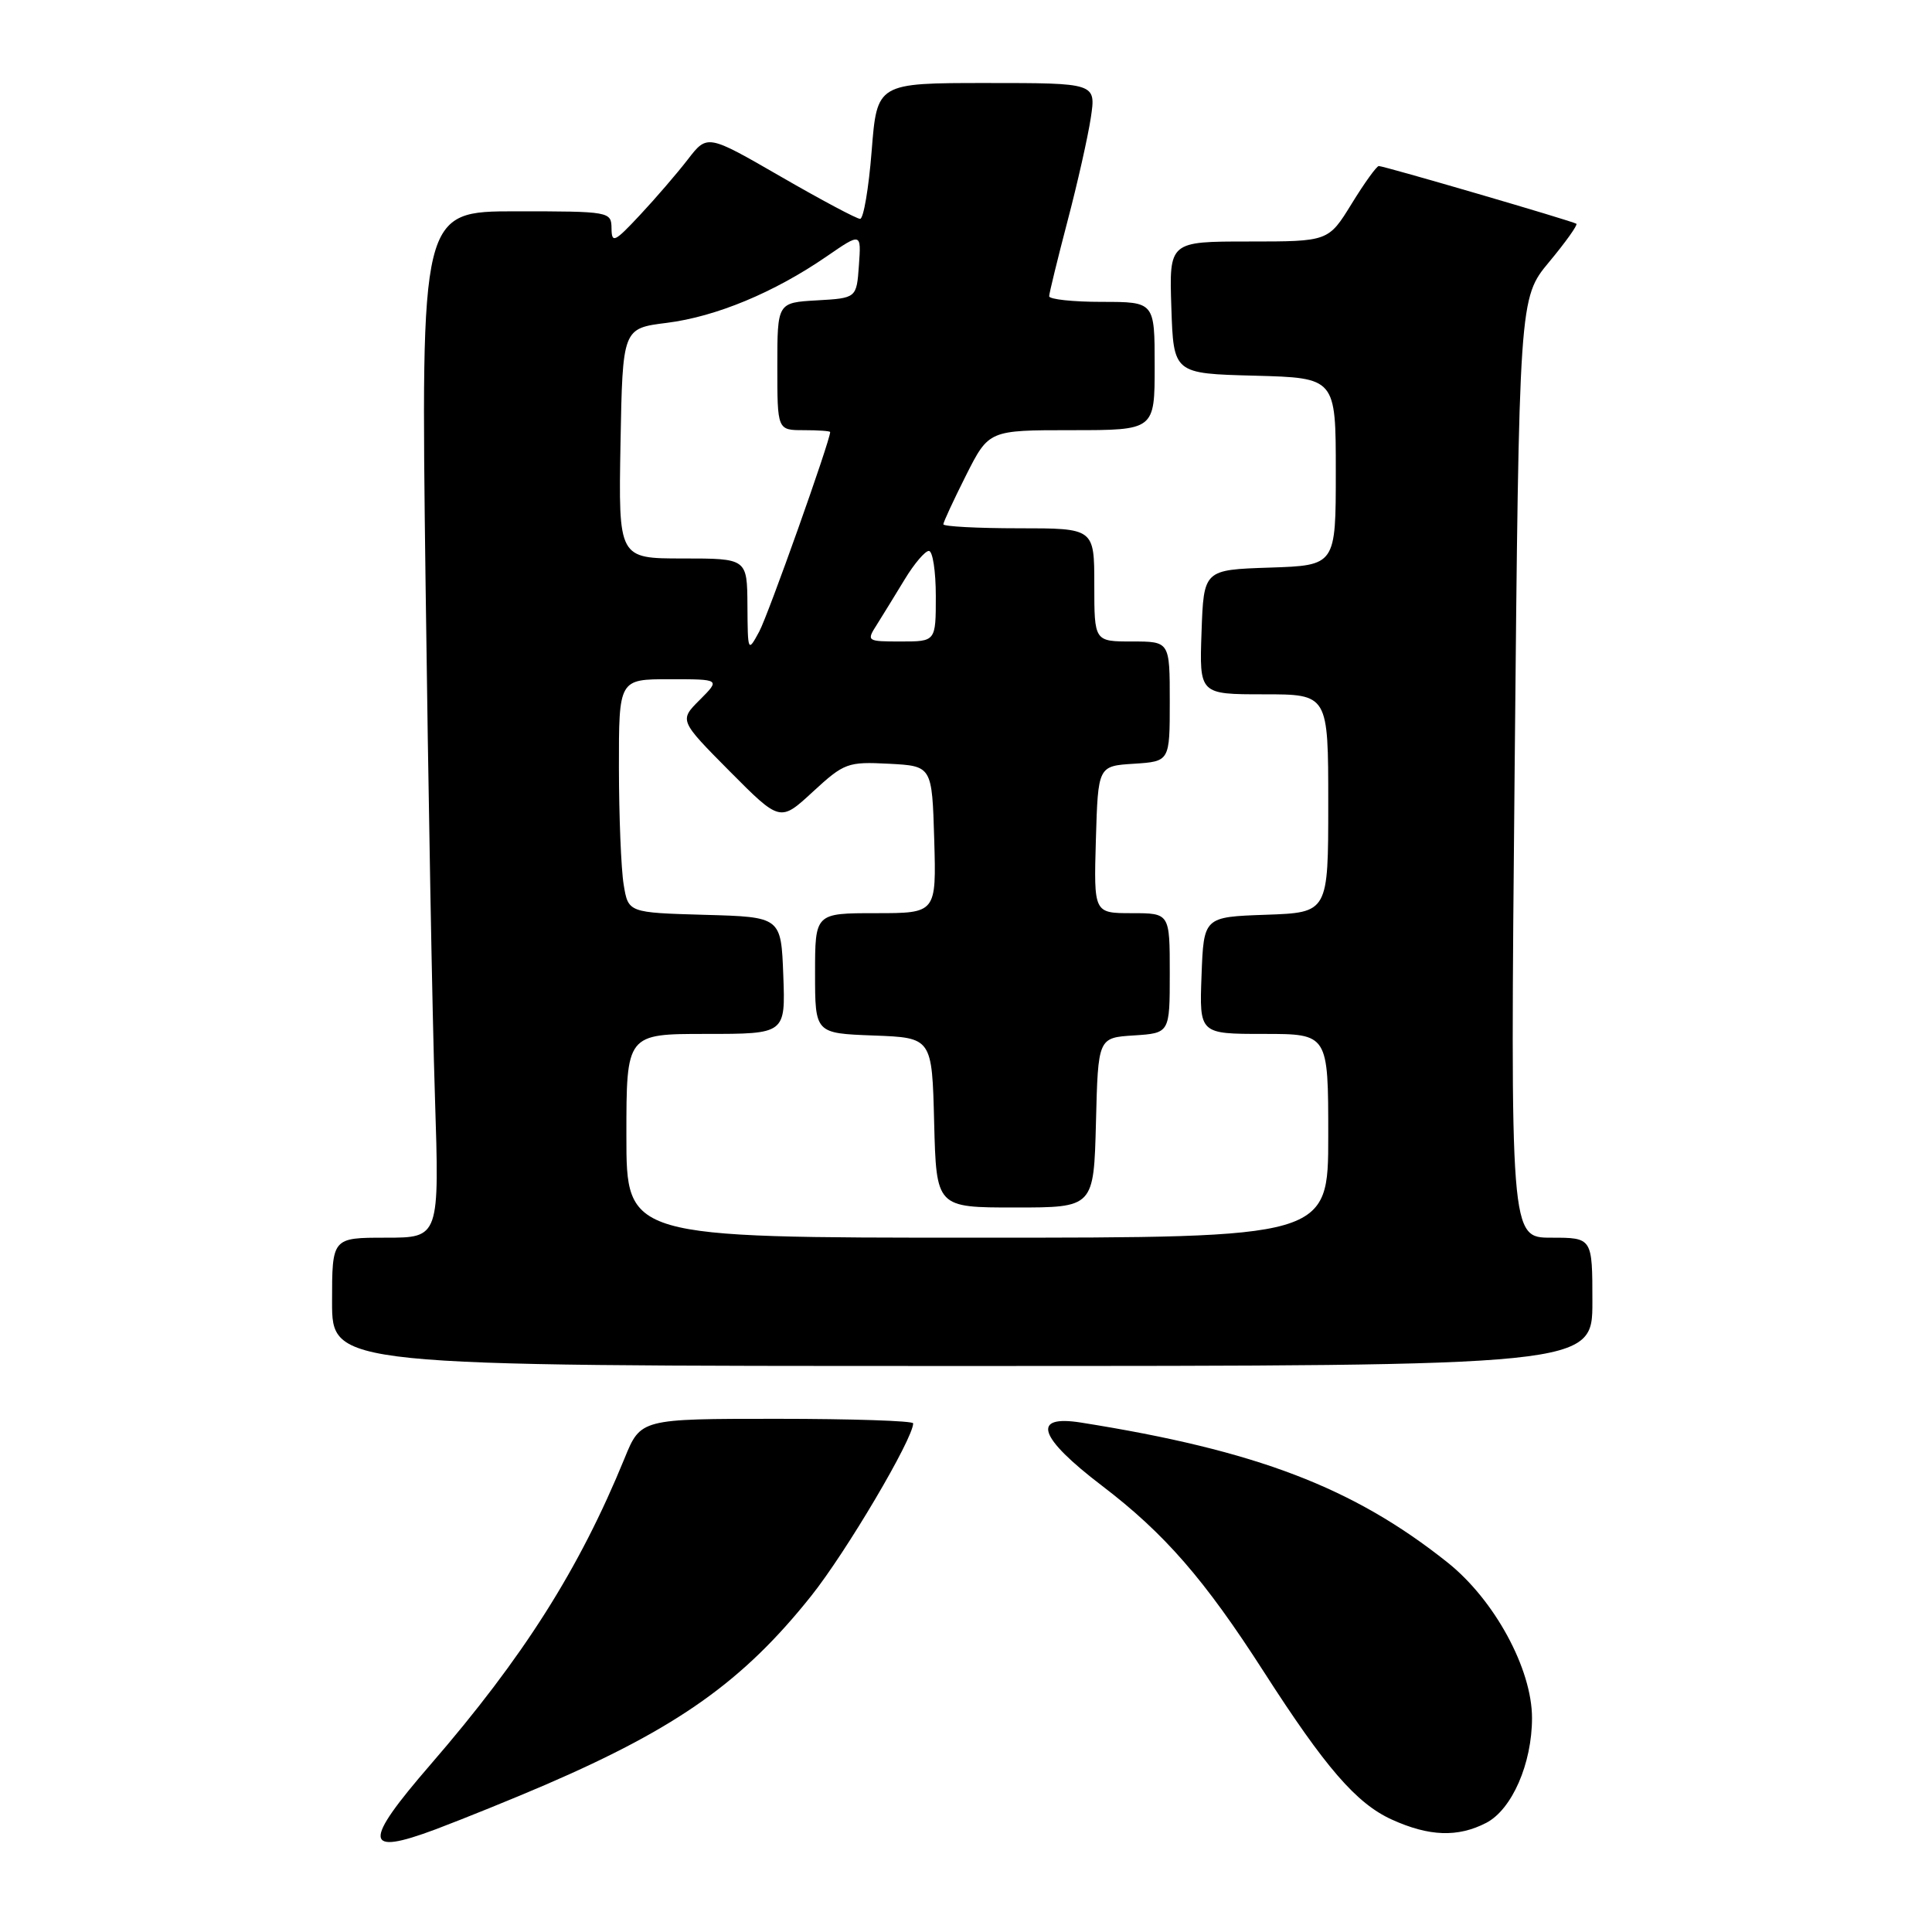 <?xml version="1.0" encoding="UTF-8" standalone="no"?>
<!DOCTYPE svg PUBLIC "-//W3C//DTD SVG 1.1//EN" "http://www.w3.org/Graphics/SVG/1.1/DTD/svg11.dtd" >
<svg xmlns="http://www.w3.org/2000/svg" xmlns:xlink="http://www.w3.org/1999/xlink" version="1.1" viewBox="0 0 256 256">
 <g >
 <path fill="currentColor"
d=" M 72.33 236.47 C 89.85 228.90 98.50 222.75 107.48 211.48 C 112.14 205.64 121.00 190.63 121.00 188.60 C 121.00 188.27 112.88 188.00 102.94 188.00 C 84.89 188.00 84.89 188.00 82.75 193.25 C 76.76 207.90 69.37 219.57 57.04 233.82 C 48.05 244.21 48.19 245.96 57.71 242.40 C 61.44 240.99 68.02 238.33 72.33 236.47 Z  M 196.93 241.54 C 200.34 239.77 203.00 233.69 203.00 227.64 C 203.00 221.14 198.03 211.99 191.80 207.03 C 179.30 197.08 166.50 192.19 143.25 188.50 C 136.59 187.44 137.58 190.44 146.02 196.87 C 154.32 203.20 159.59 209.26 167.45 221.50 C 175.62 234.22 179.73 238.97 184.42 241.10 C 189.37 243.35 193.17 243.48 196.93 241.54 Z  M 211.00 172.50 C 211.00 164.00 211.00 164.00 205.56 164.00 C 200.11 164.00 200.11 164.00 200.70 101.75 C 201.29 39.50 201.29 39.50 205.27 34.71 C 207.46 32.08 209.08 29.80 208.88 29.65 C 208.40 29.30 183.40 22.00 182.70 22.00 C 182.41 22.00 180.79 24.25 179.10 27.00 C 176.02 32.00 176.02 32.00 165.47 32.00 C 154.92 32.00 154.92 32.00 155.21 40.75 C 155.50 49.50 155.50 49.50 166.25 49.78 C 177.00 50.07 177.00 50.07 177.00 62.49 C 177.00 74.92 177.00 74.92 168.25 75.21 C 159.50 75.50 159.50 75.50 159.21 83.75 C 158.92 92.00 158.92 92.00 167.46 92.00 C 176.00 92.00 176.00 92.00 176.00 106.46 C 176.00 120.92 176.00 120.92 167.75 121.21 C 159.50 121.50 159.50 121.50 159.21 129.25 C 158.92 137.00 158.92 137.00 167.46 137.00 C 176.00 137.00 176.00 137.00 176.00 150.50 C 176.00 164.00 176.00 164.00 129.50 164.00 C 83.00 164.00 83.00 164.00 83.00 150.50 C 83.00 137.00 83.00 137.00 93.54 137.00 C 104.08 137.00 104.08 137.00 103.79 129.25 C 103.50 121.50 103.50 121.50 93.38 121.22 C 83.25 120.93 83.25 120.93 82.64 117.22 C 82.30 115.17 82.02 108.21 82.01 101.75 C 82.00 90.00 82.00 90.00 88.73 90.00 C 95.45 90.00 95.45 90.00 92.73 92.73 C 90.00 95.45 90.00 95.45 96.68 102.19 C 103.37 108.92 103.37 108.92 107.71 104.91 C 111.86 101.09 112.32 100.92 117.78 101.20 C 123.50 101.50 123.50 101.50 123.79 111.25 C 124.07 121.00 124.07 121.00 116.04 121.00 C 108.00 121.00 108.00 121.00 108.00 128.96 C 108.00 136.92 108.00 136.92 115.75 137.21 C 123.50 137.50 123.50 137.50 123.78 148.75 C 124.07 160.00 124.07 160.00 134.50 160.00 C 144.93 160.00 144.93 160.00 145.22 148.75 C 145.50 137.50 145.50 137.50 150.25 137.20 C 155.00 136.89 155.00 136.89 155.00 128.95 C 155.00 121.00 155.00 121.00 149.96 121.00 C 144.93 121.00 144.93 121.00 145.21 111.25 C 145.50 101.50 145.50 101.50 150.25 101.20 C 155.00 100.89 155.00 100.89 155.00 92.95 C 155.00 85.00 155.00 85.00 150.00 85.00 C 145.00 85.00 145.00 85.00 145.00 77.50 C 145.00 70.00 145.00 70.00 135.00 70.00 C 129.50 70.00 125.00 69.76 125.00 69.47 C 125.00 69.18 126.36 66.26 128.01 62.97 C 131.03 57.00 131.03 57.00 142.01 57.00 C 153.00 57.00 153.00 57.00 153.00 48.50 C 153.00 40.00 153.00 40.00 146.00 40.00 C 142.15 40.00 139.01 39.66 139.02 39.25 C 139.03 38.84 140.12 34.38 141.44 29.34 C 142.77 24.30 144.16 18.11 144.54 15.59 C 145.23 11.00 145.23 11.00 130.72 11.00 C 116.21 11.00 116.21 11.00 115.50 20.00 C 115.11 24.95 114.42 29.00 113.97 29.00 C 113.52 29.00 108.79 26.48 103.44 23.39 C 93.72 17.78 93.72 17.78 91.13 21.14 C 89.70 22.99 86.85 26.30 84.79 28.50 C 81.42 32.11 81.05 32.28 81.03 30.25 C 81.00 28.04 80.79 28.00 68.38 28.00 C 55.76 28.00 55.76 28.00 56.39 77.25 C 56.74 104.34 57.29 134.94 57.63 145.25 C 58.23 164.00 58.23 164.00 51.12 164.00 C 44.00 164.00 44.00 164.00 44.00 172.50 C 44.00 181.00 44.00 181.00 127.50 181.00 C 211.00 181.00 211.00 181.00 211.00 172.50 Z  M 99.04 80.25 C 99.00 74.00 99.00 74.00 90.47 74.00 C 81.95 74.00 81.95 74.00 82.22 58.75 C 82.50 43.51 82.50 43.51 88.36 42.78 C 94.88 41.96 102.58 38.76 109.53 33.98 C 114.12 30.82 114.12 30.82 113.81 35.16 C 113.50 39.50 113.50 39.50 108.25 39.80 C 103.00 40.10 103.00 40.10 103.00 48.55 C 103.00 57.00 103.00 57.00 106.50 57.00 C 108.42 57.00 110.00 57.11 110.00 57.25 C 110.00 58.39 101.78 81.52 100.60 83.69 C 99.10 86.46 99.08 86.42 99.04 80.25 Z  M 116.20 82.75 C 116.98 81.51 118.64 78.81 119.89 76.75 C 121.14 74.69 122.58 73.00 123.08 73.00 C 123.59 73.00 124.00 75.70 124.00 79.00 C 124.00 85.00 124.00 85.00 119.38 85.00 C 114.84 85.00 114.79 84.96 116.20 82.75 Z "/>
</g>
</svg>